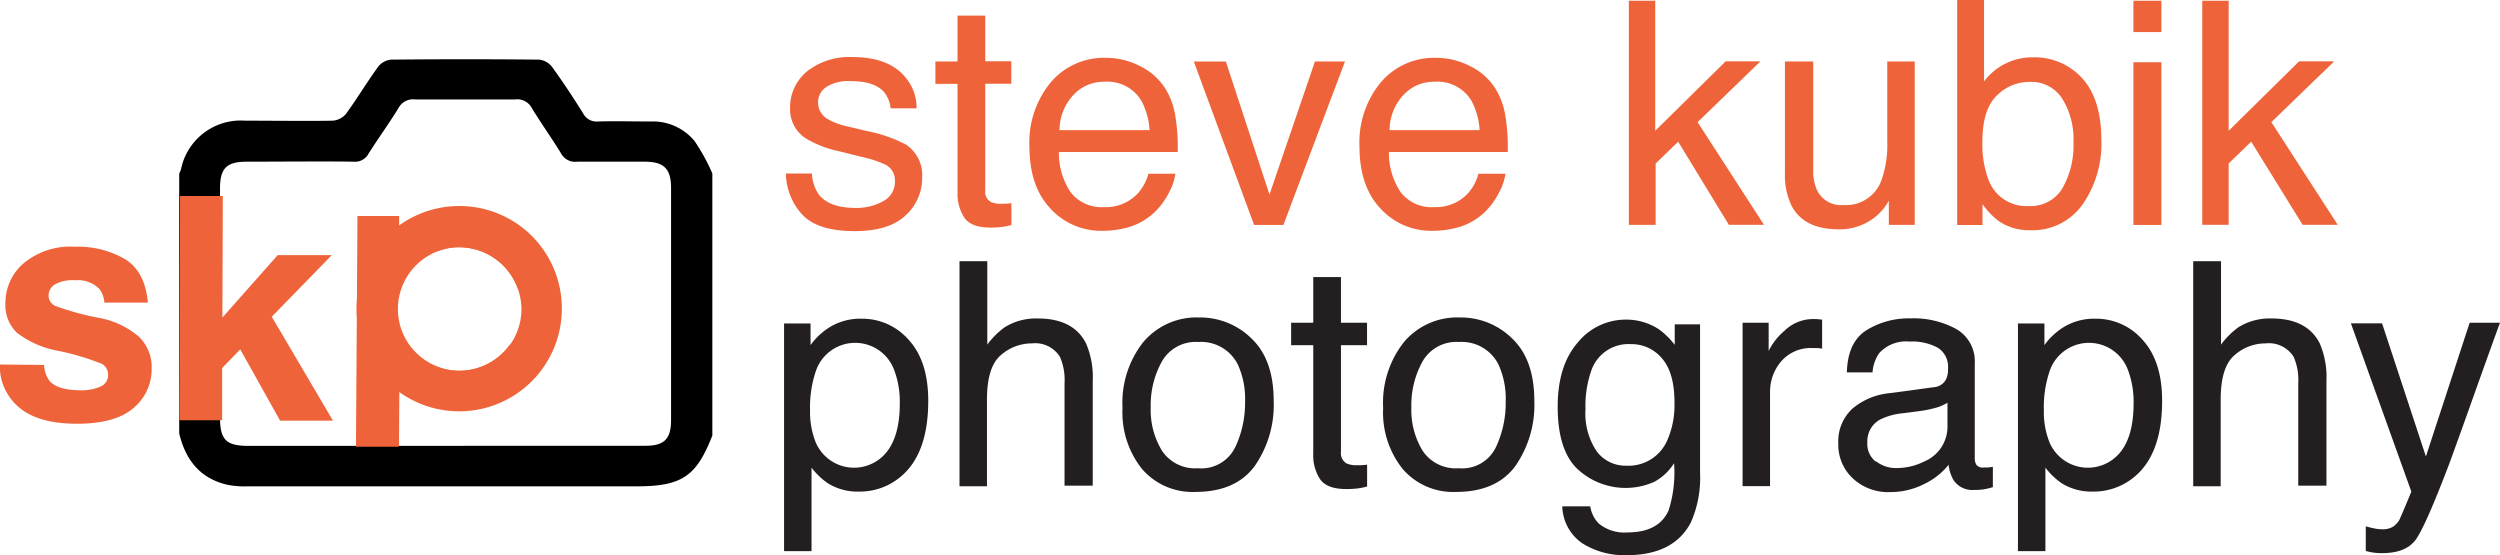 <svg id="Layer_1" data-name="Layer 1" xmlns="http://www.w3.org/2000/svg" viewBox="0 0 303.96 67.52">
  <defs>
    <style>
      .cls-1 {
        fill: #ee6339;
      }

      .cls-2 {
        fill: #231f20;
      }
    </style>
  </defs>
  <title>skp_redesign</title>
  <g>
    <path class="cls-1" d="M2832.68,536.21a4.78,4.78,0,0,0,.85,2.56q1.29,1.61,4.47,1.61a6.69,6.69,0,0,0,3.33-.81,2.67,2.67,0,0,0,1.44-2.5,2.13,2.13,0,0,0-1.15-1.95,13.91,13.91,0,0,0-2.9-.95l-2.7-.67a13.27,13.27,0,0,1-3.81-1.41,4.2,4.2,0,0,1-2.19-3.75,5.7,5.7,0,0,1,2.06-4.56,8.29,8.29,0,0,1,5.54-1.74q4.55,0,6.56,2.63a5.67,5.67,0,0,1,1.22,3.6h-3.15a3.79,3.79,0,0,0-.82-2q-1.18-1.31-4.08-1.31a5,5,0,0,0-2.93.72,2.24,2.24,0,0,0-1,1.9,2.34,2.34,0,0,0,1.31,2.07,8,8,0,0,0,2.23.81l2.25,0.54a17.65,17.65,0,0,1,4.92,1.69,4.47,4.47,0,0,1,1.95,4,6.1,6.1,0,0,1-2,4.58q-2,1.93-6.21,1.93-4.49,0-6.36-2a7.57,7.57,0,0,1-2-5h3.21Z" transform="translate(-2733.96 -515.1)"/>
    <path class="cls-1" d="M2850.37,517h3.38v5.55h3.17v2.73h-3.17v13a1.4,1.4,0,0,0,.71,1.39,3,3,0,0,0,1.3.2h0.52l0.65-.06v2.65a7.5,7.5,0,0,1-1.2.24,11.54,11.54,0,0,1-1.35.07q-2.34,0-3.17-1.2a5.32,5.32,0,0,1-.83-3.11V525.3h-2.69v-2.73h2.69V517Z" transform="translate(-2733.96 -515.1)"/>
    <path class="cls-1" d="M2872.53,523.12a7.53,7.53,0,0,1,3,2.57,8.9,8.9,0,0,1,1.33,3.51,23.13,23.13,0,0,1,.29,4.38h-14.45a8.59,8.59,0,0,0,1.42,4.87,4.73,4.73,0,0,0,4.1,1.83,5.28,5.28,0,0,0,4.14-1.73,5.9,5.9,0,0,0,1.23-2.33h3.28a6.9,6.9,0,0,1-.86,2.44,8.74,8.74,0,0,1-1.63,2.2,7.71,7.71,0,0,1-3.74,2,11.31,11.31,0,0,1-2.71.3,8.3,8.3,0,0,1-6.25-2.7q-2.56-2.7-2.56-7.56a11.46,11.46,0,0,1,2.58-7.77,8.49,8.49,0,0,1,6.75-3A9,9,0,0,1,2872.53,523.12Zm1.2,7.8a8.71,8.71,0,0,0-.94-3.47,4.8,4.8,0,0,0-4.54-2.41,5,5,0,0,0-3.83,1.66,6.31,6.31,0,0,0-1.64,4.22h10.95Z" transform="translate(-2733.96 -515.1)"/>
    <path class="cls-1" d="M2883,522.57l5.31,16.18,5.53-16.18h3.65L2890,542.45h-3.56l-7.33-19.87H2883Z" transform="translate(-2733.96 -515.1)"/>
    <path class="cls-1" d="M2912.66,523.12a7.53,7.53,0,0,1,3,2.57,8.9,8.9,0,0,1,1.33,3.51,23.13,23.13,0,0,1,.29,4.38h-14.45a8.59,8.59,0,0,0,1.42,4.87,4.73,4.73,0,0,0,4.1,1.83,5.28,5.28,0,0,0,4.14-1.73,5.9,5.9,0,0,0,1.23-2.33H2917a6.9,6.9,0,0,1-.86,2.44,8.74,8.74,0,0,1-1.63,2.2,7.71,7.71,0,0,1-3.74,2,11.31,11.31,0,0,1-2.71.3,8.3,8.3,0,0,1-6.25-2.7q-2.56-2.7-2.56-7.56a11.46,11.46,0,0,1,2.58-7.77,8.49,8.49,0,0,1,6.75-3A9,9,0,0,1,2912.66,523.12Zm1.2,7.8a8.71,8.71,0,0,0-.94-3.47,4.8,4.8,0,0,0-4.54-2.41,5,5,0,0,0-3.83,1.66,6.31,6.31,0,0,0-1.64,4.22h10.95Z" transform="translate(-2733.96 -515.1)"/>
    <path class="cls-1" d="M2932,515.19h3.21V531l8.56-8.44H2948l-7.64,7.39,8.07,12.48h-4.27L2938,532.33l-2.74,2.65v7.46H2932V515.19Z" transform="translate(-2733.96 -515.1)"/>
    <path class="cls-1" d="M2954.42,522.57v13.19a5.68,5.68,0,0,0,.47,2.49,3.26,3.26,0,0,0,3.23,1.78,4.57,4.57,0,0,0,4.63-3.12,12.66,12.66,0,0,0,.67-4.58v-9.76h3.34v19.87h-3.15l0-2.93a6.71,6.71,0,0,1-1.58,1.91,6.88,6.88,0,0,1-4.55,1.56q-4.17,0-5.68-2.84a8.59,8.59,0,0,1-.82-4.06V522.57h3.41Z" transform="translate(-2733.96 -515.1)"/>
    <path class="cls-1" d="M2971.94,515.1h3.25V525a7.31,7.31,0,0,1,5.94-2.93,7.79,7.79,0,0,1,6,2.55q2.32,2.55,2.32,7.52a12.87,12.87,0,0,1-2.29,7.83,7.44,7.44,0,0,1-6.35,3.12A6.53,6.53,0,0,1,2977,542a9.23,9.23,0,0,1-2-2.08v2.54h-3.08V515.1ZM2984.71,538a10.57,10.57,0,0,0,1.35-5.68,9.3,9.3,0,0,0-1.35-5.2,4.45,4.45,0,0,0-4-2.06,5.56,5.56,0,0,0-4,1.69q-1.72,1.69-1.72,5.57a12.26,12.26,0,0,0,.71,4.55,4.89,4.89,0,0,0,4.93,3.28A4.48,4.48,0,0,0,2984.71,538Z" transform="translate(-2733.96 -515.1)"/>
    <path class="cls-1" d="M2993.35,515.19h3.4V519h-3.4v-3.79Zm0,7.48h3.4v19.78h-3.4V522.67Z" transform="translate(-2733.96 -515.1)"/>
    <path class="cls-1" d="M3001.72,515.19h3.21V531l8.56-8.44h4.27l-7.64,7.39,8.07,12.48h-4.27l-6.25-10.11-2.74,2.65v7.46h-3.21V515.19Z" transform="translate(-2733.96 -515.1)"/>
  </g>
  <g>
    <path class="cls-2" d="M2829.24,554.43h3.27v2.63a8.13,8.13,0,0,1,2.2-2.1,7.08,7.08,0,0,1,4-1.11,7.49,7.49,0,0,1,5.75,2.59q2.36,2.59,2.36,7.39,0,6.5-3.41,9.28a7.72,7.72,0,0,1-5,1.76,6.85,6.85,0,0,1-3.78-1,8.69,8.69,0,0,1-2-1.91v10.15h-3.34v-27.7ZM2841.81,570q1.55-2,1.55-5.85a10.9,10.9,0,0,0-.69-4.08,5.05,5.05,0,0,0-9.53.19,13.72,13.72,0,0,0-.69,4.71,10,10,0,0,0,.69,3.92A5.07,5.07,0,0,0,2841.81,570Z" transform="translate(-2733.96 -515.1)"/>
    <path class="cls-2" d="M2850.66,546.86H2854V557a9.63,9.63,0,0,1,2.13-2.12,7.2,7.2,0,0,1,4-1.06q4.32,0,5.86,3a10.32,10.32,0,0,1,.83,4.58v12.75h-3.43V561.69a7,7,0,0,0-.56-3.21,3.56,3.56,0,0,0-3.41-1.63,5.69,5.69,0,0,0-3.77,1.43q-1.69,1.43-1.69,5.4v10.54h-3.34V546.86Z" transform="translate(-2733.96 -515.1)"/>
    <path class="cls-2" d="M2886.19,556.32q2.63,2.56,2.63,7.53a13,13,0,0,1-2.32,7.93q-2.32,3.13-7.2,3.13a8.11,8.11,0,0,1-6.47-2.77,11,11,0,0,1-2.39-7.44,11.89,11.89,0,0,1,2.52-8,8.45,8.45,0,0,1,6.78-3A8.9,8.9,0,0,1,2886.19,556.32Zm-2.07,13.21a12.62,12.62,0,0,0,1.22-5.59,10,10,0,0,0-.88-4.52,5,5,0,0,0-4.81-2.74,4.73,4.73,0,0,0-4.4,2.33,10.92,10.92,0,0,0-1.38,5.63,9.49,9.49,0,0,0,1.38,5.28,4.83,4.83,0,0,0,4.37,2.11A4.55,4.55,0,0,0,2884.11,569.53Z" transform="translate(-2733.96 -515.1)"/>
    <path class="cls-2" d="M2893.59,548.79H2897v5.55h3.17v2.73H2897v13a1.4,1.4,0,0,0,.71,1.39,3,3,0,0,0,1.3.2h0.52l0.65-.06v2.65a7.5,7.5,0,0,1-1.2.24,11.54,11.54,0,0,1-1.35.07q-2.34,0-3.17-1.2a5.32,5.32,0,0,1-.83-3.11V557.07h-2.69v-2.73h2.69v-5.55Z" transform="translate(-2733.96 -515.1)"/>
    <path class="cls-2" d="M2917.88,556.32q2.63,2.56,2.63,7.53a13,13,0,0,1-2.32,7.93q-2.32,3.13-7.2,3.13a8.11,8.11,0,0,1-6.47-2.77,11,11,0,0,1-2.39-7.44,11.89,11.89,0,0,1,2.52-8,8.45,8.45,0,0,1,6.78-3A8.9,8.9,0,0,1,2917.88,556.32Zm-2.07,13.21a12.62,12.62,0,0,0,1.22-5.59,10,10,0,0,0-.88-4.52,5,5,0,0,0-4.81-2.74,4.73,4.73,0,0,0-4.4,2.33,10.92,10.92,0,0,0-1.38,5.63,9.49,9.49,0,0,0,1.38,5.28,4.83,4.83,0,0,0,4.37,2.11A4.55,4.55,0,0,0,2915.81,569.53Z" transform="translate(-2733.96 -515.1)"/>
    <path class="cls-2" d="M2935.66,555.14a9.2,9.2,0,0,1,1.92,1.89v-2.5h3.08V572.6a13.37,13.37,0,0,1-1.11,6q-2.07,4-7.82,4a9.57,9.57,0,0,1-5.38-1.44,5.61,5.61,0,0,1-2.44-4.5h3.4a3.78,3.78,0,0,0,1,2.06,4.87,4.87,0,0,0,3.54,1.11q3.82,0,5-2.71a15.35,15.35,0,0,0,.65-5.7,6.53,6.53,0,0,1-2.4,2.26,8.59,8.59,0,0,1-9.34-1.55q-2.41-2.29-2.41-7.58,0-5,2.43-7.79a7.51,7.51,0,0,1,5.87-2.8A7.2,7.2,0,0,1,2935.66,555.14Zm0.41,3.58a4.84,4.84,0,0,0-3.86-1.78,4.77,4.77,0,0,0-4.8,3.3,13,13,0,0,0-.68,4.62,8.23,8.23,0,0,0,1.36,5.11,4.37,4.37,0,0,0,3.65,1.75,5.12,5.12,0,0,0,5-3.25,10.51,10.51,0,0,0,.81-4.29Q2937.58,560.5,2936.07,558.72Z" transform="translate(-2733.96 -515.1)"/>
    <path class="cls-2" d="M2945.84,554.34H2949v3.43a7.57,7.57,0,0,1,1.91-2.44,5,5,0,0,1,3.51-1.44l0.32,0,0.76,0.07v3.53a5.1,5.1,0,0,0-.55-0.07l-0.55,0a4.76,4.76,0,0,0-3.88,1.62,5.66,5.66,0,0,0-1.35,3.74v11.43h-3.34V554.34Z" transform="translate(-2733.96 -515.1)"/>
    <path class="cls-2" d="M2969.05,562.18a1.81,1.81,0,0,0,1.54-1,3,3,0,0,0,.22-1.29,2.73,2.73,0,0,0-1.21-2.49,6.48,6.48,0,0,0-3.47-.77,4.4,4.4,0,0,0-3.7,1.42,4.68,4.68,0,0,0-.8,2.33h-3.12q0.09-3.68,2.38-5.13a9.74,9.74,0,0,1,5.31-1.44,10.79,10.79,0,0,1,5.69,1.34,4.53,4.53,0,0,1,2.17,4.16V570.8a1.47,1.47,0,0,0,.21.83,1,1,0,0,0,.9.31l0.5,0,0.59-.08v2.47a9.33,9.33,0,0,1-1.19.28,8.69,8.69,0,0,1-1.11.06,2.75,2.75,0,0,1-2.5-1.22,4.72,4.72,0,0,1-.58-1.84,8.5,8.5,0,0,1-2.93,2.32,9.08,9.08,0,0,1-4.21,1,6.27,6.27,0,0,1-4.52-1.68,5.57,5.57,0,0,1-1.75-4.2,5.4,5.4,0,0,1,1.73-4.28,8.22,8.22,0,0,1,4.53-1.87Zm-7,9a3.93,3.93,0,0,0,2.5.83,7.62,7.62,0,0,0,3.41-.82,4.59,4.59,0,0,0,2.78-4.43v-2.69a5.68,5.68,0,0,1-1.57.65,13.29,13.29,0,0,1-1.89.37l-2,.26a7.81,7.81,0,0,0-2.73.76,3,3,0,0,0-1.55,2.78A2.74,2.74,0,0,0,2962,571.21Z" transform="translate(-2733.96 -515.1)"/>
    <path class="cls-2" d="M2979.26,554.43h3.27v2.63a8.13,8.13,0,0,1,2.2-2.1,7.08,7.08,0,0,1,4-1.11,7.49,7.49,0,0,1,5.75,2.59q2.36,2.59,2.36,7.39,0,6.5-3.41,9.28a7.72,7.72,0,0,1-5,1.76,6.85,6.85,0,0,1-3.78-1,8.69,8.69,0,0,1-2-1.91v10.15h-3.34v-27.7ZM2991.82,570q1.55-2,1.55-5.85a10.9,10.9,0,0,0-.69-4.08,5.05,5.05,0,0,0-9.53.19,13.72,13.72,0,0,0-.69,4.71,10,10,0,0,0,.69,3.92A5.07,5.07,0,0,0,2991.82,570Z" transform="translate(-2733.96 -515.1)"/>
    <path class="cls-2" d="M3000.67,546.86H3004V557a9.63,9.63,0,0,1,2.13-2.12,7.2,7.2,0,0,1,4-1.06q4.32,0,5.86,3a10.32,10.32,0,0,1,.83,4.58v12.75h-3.43V561.69a7,7,0,0,0-.56-3.21,3.56,3.56,0,0,0-3.41-1.63,5.69,5.69,0,0,0-3.77,1.43q-1.69,1.43-1.69,5.4v10.54h-3.34V546.86Z" transform="translate(-2733.96 -515.1)"/>
    <path class="cls-2" d="M3034.23,554.34h3.69q-0.71,1.91-3.14,8.72-1.82,5.12-3,8.35-2.89,7.6-4.08,9.27t-4.08,1.67a8,8,0,0,1-1.08-.06,8.58,8.58,0,0,1-.94-0.2v-3a11.6,11.6,0,0,0,1.26.3,4.9,4.9,0,0,0,.69.06,2.4,2.4,0,0,0,1.36-.31,2.83,2.83,0,0,0,.73-0.75q0.09-.15.67-1.52t0.83-2l-7.35-20.46h3.79l5.33,16.19Z" transform="translate(-2733.96 -515.1)"/>
  </g>
  <g>
    <path d="M2820.57,536.19v31.86c-1.95,5-3.73,6.18-9.23,6.18h-47.27a11.08,11.08,0,0,1-2.38-.17c-3.37-.75-5.16-3-5.94-6.26v-31.6a3.78,3.78,0,0,0,.21-0.49,7.41,7.41,0,0,1,7.77-5.94c2,0,8.72.06,10.72,0a2.34,2.34,0,0,0,1.58-.83c1.36-1.87,2.55-3.86,3.91-5.73a2.28,2.28,0,0,1,1.57-.86q9-.09,18,0a2.28,2.28,0,0,1,1.56.87c1.33,1.83,2.58,3.73,3.78,5.65a1.84,1.84,0,0,0,1.84,1c2.13-.06,4.27,0,6.41,0a6.56,6.56,0,0,1,5.3,2.37A23.82,23.82,0,0,1,2820.57,536.19Zm-30.05,33.11h21.9c2.32,0,3.13-.83,3.13-3.14,0-8.77,0-19.48,0-28.24,0-2.28-.87-3.15-3.14-3.16-2.76,0-5.52,0-8.28,0a1.94,1.94,0,0,1-1.95-1c-1.13-1.86-2.41-3.63-3.54-5.49a2,2,0,0,0-2.05-1.08c-4,0-8.1,0-12.15,0a2,2,0,0,0-2,1c-1.16,1.9-2.47,3.69-3.66,5.57a1.86,1.86,0,0,1-1.82,1c-2.76-.06-10.23,0-13,0-2.47,0-3.25.8-3.25,3.29,0,8.63,0,19.21,0,27.84,0,2.66.75,3.42,3.41,3.42h26.34Z" transform="translate(-2733.96 -515.1)"/>
    <path class="cls-1" d="M2802.27,552.71a12.48,12.48,0,1,1-12.5-12.56A12.44,12.44,0,0,1,2802.27,552.71Zm-12.48-7.55a7.51,7.51,0,1,0,7.57,7.53A7.58,7.58,0,0,0,2789.79,545.17Z" transform="translate(-2733.96 -515.1)"/>
    <path class="cls-1" d="M2789.73,560.18a7.57,7.57,0,0,1-7.5-7.47,7.24,7.24,0,0,1,.22-1.78,9,9,0,0,1,.54-2.63,4,4,0,0,1,4-2.7l0.25,0a7.48,7.48,0,0,1,2.54-.45,7.62,7.62,0,0,1,7.18,5.15,10.16,10.16,0,0,0-2.4-6.69,8,8,0,0,0-6-2.65,6.75,6.75,0,0,0-4.23,1.33,8.51,8.51,0,0,0-1.84,2.07l0-3-5.07,0-0.18,28.06,5.23,0,0.07-10.42a7.79,7.79,0,0,0,1.71,2,6.54,6.54,0,0,0,4,1.23,7.85,7.85,0,0,0,6.25-2.76,8.8,8.8,0,0,0,1.56-2.64A7.62,7.62,0,0,1,2789.73,560.18Z" transform="translate(-2733.96 -515.1)"/>
    <path class="cls-1" d="M2755.85,538.93l5.2,0L2761,553.71l6.72-7.59,6.58,0-7.3,7.49,7.45,12.64-6.43,0-4.85-8.67-2.2,2.26,0,6.36-5.2,0Z" transform="translate(-2733.96 -515.1)"/>
    <path class="cls-1" d="M2739.32,559.47a3.51,3.51,0,0,0,.71,2q1,1.06,3.65,1.08a5.59,5.59,0,0,0,2.49-.45,1.48,1.48,0,0,0,.93-1.39,1.5,1.5,0,0,0-.73-1.36,30.28,30.28,0,0,0-5.52-1.63,11.5,11.5,0,0,1-4.84-2.17,4.63,4.63,0,0,1-1.39-3.65,6.31,6.31,0,0,1,2.23-4.8,8.86,8.86,0,0,1,6.21-2,11.38,11.38,0,0,1,6.17,1.55q2.38,1.53,2.71,5.24l-5.29,0a3.12,3.12,0,0,0-.57-1.62,3.64,3.64,0,0,0-3-1.09,4.28,4.28,0,0,0-2.47.52,1.55,1.55,0,0,0-.74,1.26,1.38,1.38,0,0,0,.77,1.32,33.62,33.62,0,0,0,5.51,1.5,10.14,10.14,0,0,1,4.72,2.28,5.1,5.1,0,0,1,1.53,3.81,6.14,6.14,0,0,1-2.27,4.89q-2.25,1.89-6.94,1.86t-7-2.06a6.55,6.55,0,0,1-2.25-5.14Z" transform="translate(-2733.96 -515.1)"/>
  </g>
</svg>
